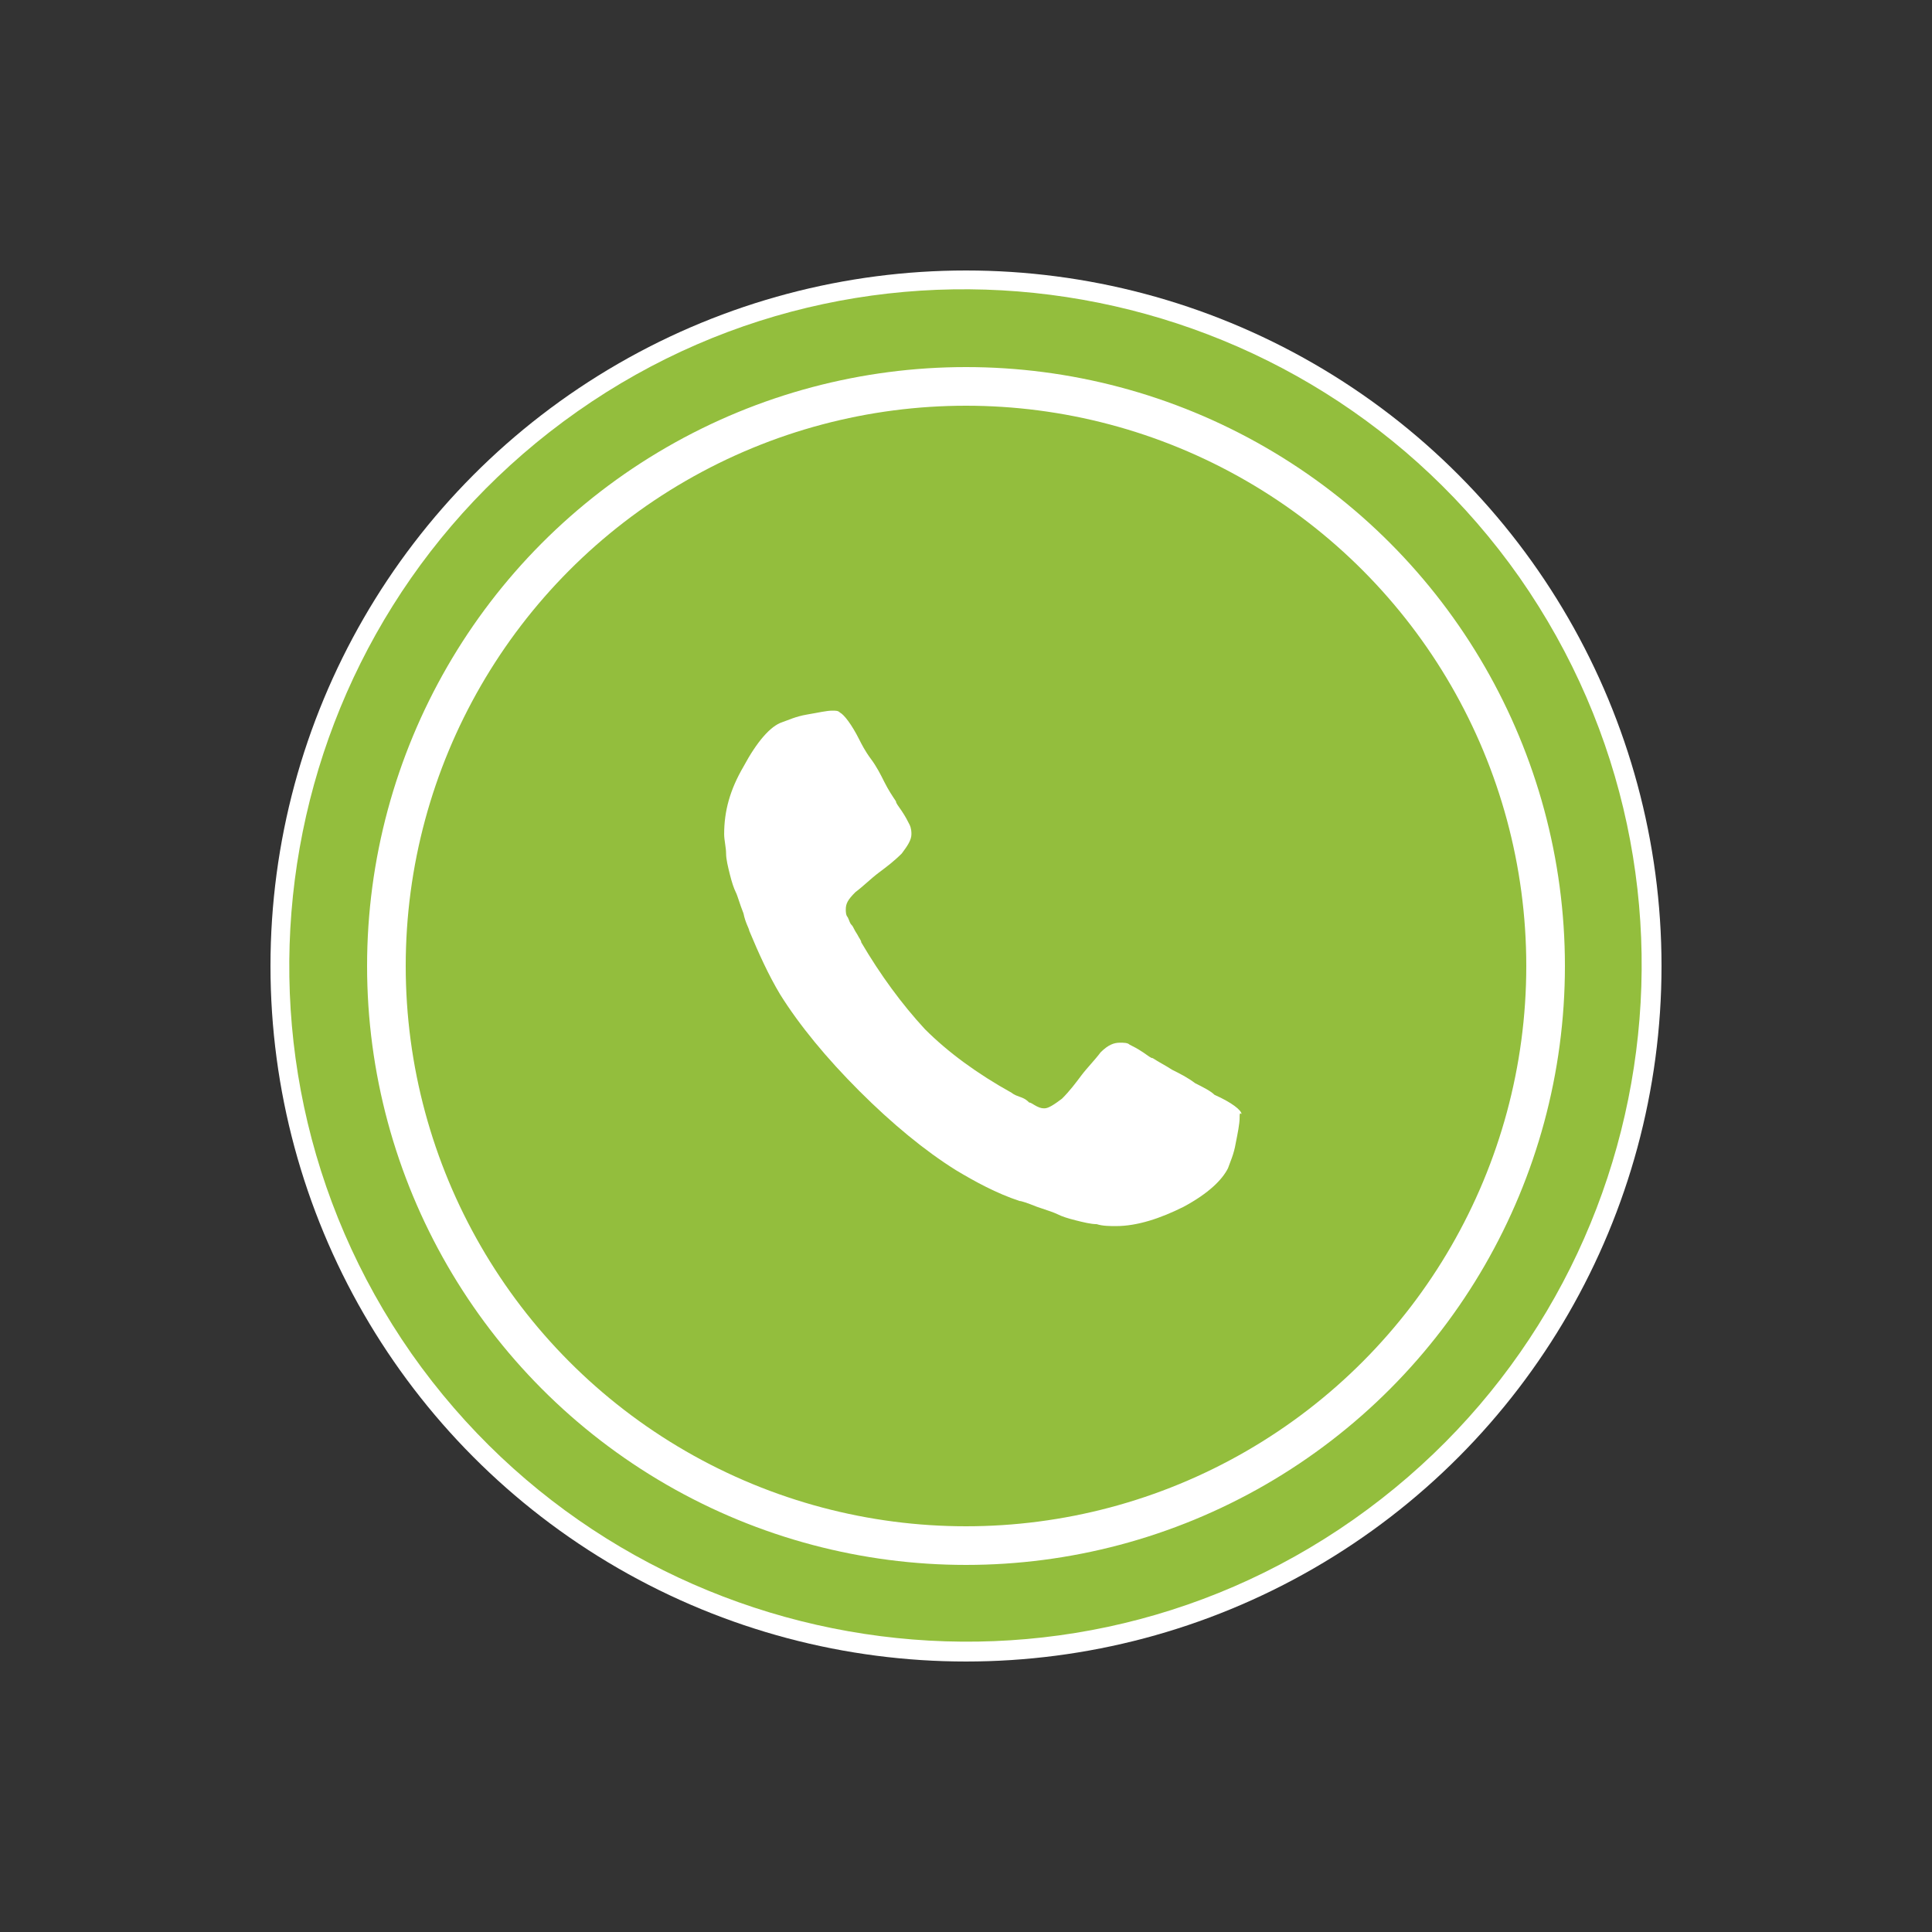 <?xml version="1.0" encoding="utf-8"?>
<svg width="100px" height="100px" viewBox="0 0 100 100" preserveAspectRatio="xMidYMid" class="uil-ripple" xmlns="http://www.w3.org/2000/svg">
  <rect x="0" y="0" width="100" height="100" fill="#333333" stroke="none"/>
  <circle cx="50" cy="50" r="36" style="fill: rgb(255, 255, 255);"/>
  <path fill="#93BE3D" d="M 78.65 29.888 C 67.559 14.101 45.676 10.204 29.888 21.295 C 14.101 32.386 10.204 54.169 21.295 70.057 C 32.386 85.845 54.269 89.742 70.057 78.65 C 85.845 67.559 89.742 45.776 78.65 29.888 Z M 64.162 57.867 C 64.162 58.166 64.062 58.666 63.962 59.166 C 63.862 59.765 63.662 60.165 63.562 60.465 C 63.262 61.064 62.563 61.764 61.264 62.463 C 60.065 63.063 58.866 63.462 57.767 63.462 C 57.467 63.462 57.067 63.462 56.767 63.362 C 56.468 63.362 56.068 63.262 55.668 63.162 C 55.269 63.063 54.969 62.963 54.769 62.863 C 54.569 62.763 54.269 62.663 53.67 62.463 C 53.17 62.263 52.87 62.163 52.771 62.163 C 51.571 61.764 50.472 61.164 49.473 60.564 C 47.874 59.565 46.176 58.166 44.477 56.468 C 42.778 54.769 41.379 53.07 40.38 51.472 C 39.781 50.472 39.281 49.373 38.781 48.174 C 38.781 48.074 38.582 47.774 38.482 47.275 C 38.282 46.775 38.182 46.376 38.082 46.176 C 37.982 45.976 37.882 45.676 37.782 45.276 C 37.682 44.877 37.582 44.477 37.582 44.177 C 37.582 43.877 37.482 43.478 37.482 43.178 C 37.482 41.979 37.782 40.88 38.482 39.681 C 39.181 38.382 39.881 37.582 40.48 37.383 C 40.78 37.283 41.18 37.083 41.779 36.983 C 42.379 36.883 42.778 36.783 43.078 36.783 C 43.278 36.783 43.378 36.783 43.478 36.883 C 43.678 36.983 44.077 37.482 44.477 38.282 C 44.577 38.482 44.777 38.881 45.077 39.281 C 45.376 39.681 45.576 40.08 45.776 40.48 C 45.976 40.88 46.176 41.18 46.376 41.479 C 46.376 41.579 46.475 41.679 46.675 41.979 C 46.875 42.279 46.975 42.479 47.075 42.678 C 47.175 42.878 47.175 43.078 47.175 43.178 C 47.175 43.478 46.975 43.778 46.675 44.177 C 46.276 44.577 45.876 44.877 45.476 45.176 C 45.077 45.476 44.677 45.876 44.277 46.176 C 43.877 46.575 43.778 46.775 43.778 47.075 C 43.778 47.175 43.778 47.375 43.877 47.475 C 43.977 47.675 43.977 47.774 44.077 47.874 C 44.177 47.974 44.177 48.074 44.377 48.374 C 44.477 48.574 44.577 48.674 44.577 48.774 C 45.576 50.472 46.675 51.971 47.874 53.27 C 49.073 54.469 50.572 55.568 52.371 56.568 C 52.371 56.568 52.471 56.668 52.771 56.767 C 53.07 56.867 53.17 56.967 53.27 57.067 C 53.37 57.067 53.47 57.167 53.67 57.267 C 53.87 57.367 53.97 57.367 54.07 57.367 C 54.269 57.367 54.569 57.167 54.969 56.867 C 55.369 56.468 55.668 56.068 55.968 55.668 C 56.268 55.269 56.668 54.869 56.967 54.469 C 57.367 54.07 57.667 53.97 57.966 53.97 C 58.166 53.97 58.366 53.97 58.466 54.07 C 58.666 54.169 58.866 54.269 59.166 54.469 C 59.465 54.669 59.565 54.769 59.665 54.769 C 59.965 54.969 60.365 55.169 60.664 55.369 C 61.064 55.568 61.464 55.768 61.863 56.068 C 62.263 56.268 62.663 56.468 62.863 56.668 C 63.762 57.067 64.262 57.467 64.262 57.667 C 64.162 57.567 64.162 57.667 64.162 57.867 Z"/>
  <circle id="circle1" cx="50" cy="50" r="80" stroke="#93BE3D" fill="none" stroke-width="2" stroke-linecap="round"/>
  <circle id="circle2" cx="50" cy="50" r="80" stroke="#93BE3D" fill="none" stroke-width="2" stroke-linecap="round"/>
  <circle id="ring_1_" fill="none" stroke="#FFFFFF" stroke-width="2" stroke-miterlimit="10" cx="50" cy="50" r="30" style=""/>
</svg>